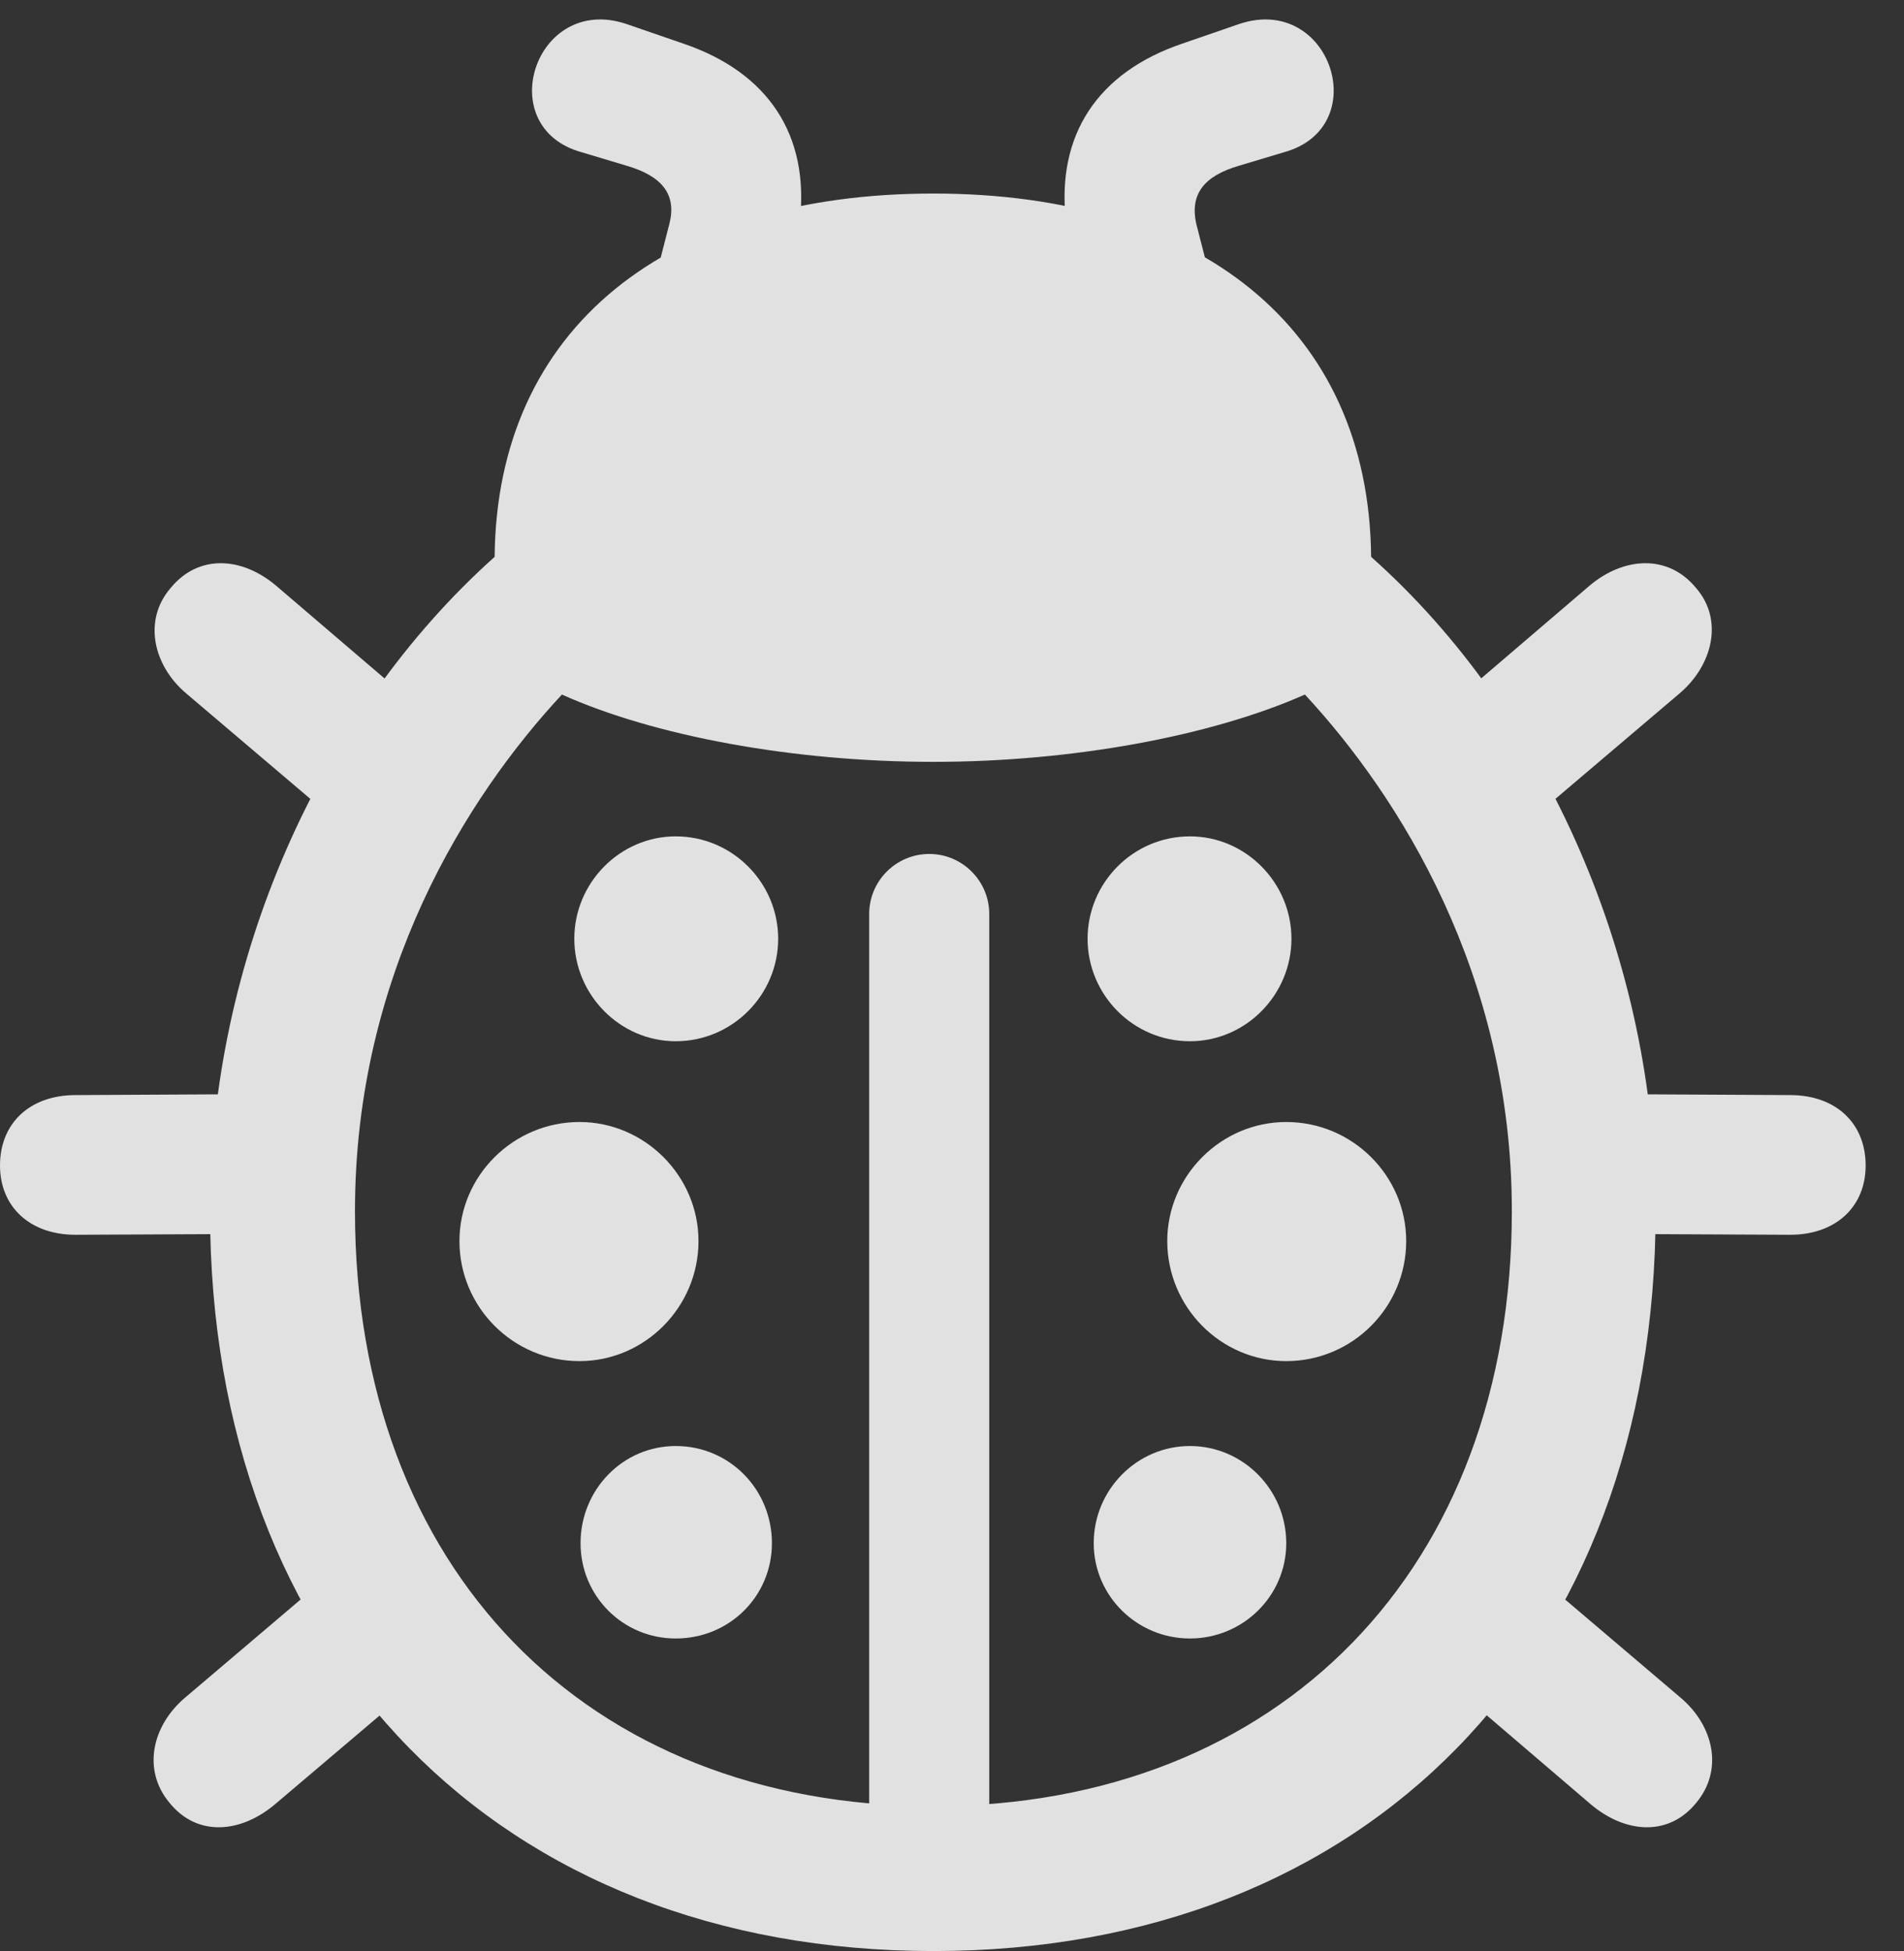 <?xml version="1.0" encoding="UTF-8"?>
<!--Generator: Apple Native CoreSVG 341-->
<!DOCTYPE svg
PUBLIC "-//W3C//DTD SVG 1.1//EN"
       "http://www.w3.org/Graphics/SVG/1.1/DTD/svg11.dtd">
<svg version="1.1" xmlns="http://www.w3.org/2000/svg" xmlns:xlink="http://www.w3.org/1999/xlink" viewBox="0 0 17.969 18.408">
 <rect x="0" y="0" width="17.969" height="18.408" fill="#333333" stroke="none"/>
 <g>
  <rect height="18.408" opacity="0" width="17.969" x="0" y="0"/>
  <path d="M8.809 18.408C12.9 18.408 15.625 15.625 15.625 11.426C15.625 9.092 14.609 6.738 12.94 5.254C12.92 3.086 11.309 1.826 8.809 1.826C6.289 1.826 4.688 3.096 4.668 5.254C3.018 6.729 1.982 9.062 1.982 11.426C1.982 15.625 4.717 18.408 8.809 18.408ZM8.809 7.188C10.127 7.188 11.435 6.943 12.315 6.553C13.203 7.51 14.268 9.189 14.268 11.426C14.268 14.795 12.08 17.041 8.809 17.041C5.527 17.041 3.35 14.795 3.35 11.426C3.35 9.189 4.404 7.52 5.303 6.553C6.172 6.943 7.48 7.188 8.809 7.188ZM8.203 17.432L9.336 17.432L9.336 8.623C9.336 8.311 9.082 8.057 8.77 8.057C8.457 8.057 8.203 8.311 8.203 8.623ZM6.377 9.824C6.914 9.824 7.344 9.385 7.344 8.857C7.344 8.33 6.914 7.891 6.377 7.891C5.85 7.891 5.42 8.33 5.42 8.857C5.42 9.385 5.85 9.824 6.377 9.824ZM5.469 12.842C6.084 12.842 6.592 12.334 6.592 11.709C6.592 11.094 6.084 10.586 5.469 10.586C4.844 10.586 4.336 11.094 4.336 11.709C4.336 12.334 4.844 12.842 5.469 12.842ZM6.377 15.459C6.885 15.459 7.285 15.059 7.285 14.56C7.285 14.053 6.885 13.643 6.377 13.643C5.879 13.643 5.479 14.053 5.479 14.56C5.479 15.059 5.879 15.459 6.377 15.459ZM11.23 9.824C11.758 9.824 12.188 9.385 12.188 8.857C12.188 8.33 11.758 7.891 11.23 7.891C10.693 7.891 10.264 8.33 10.264 8.857C10.264 9.385 10.693 9.824 11.23 9.824ZM12.139 12.842C12.764 12.842 13.271 12.334 13.271 11.709C13.271 11.094 12.764 10.586 12.139 10.586C11.523 10.586 11.016 11.094 11.016 11.709C11.016 12.334 11.523 12.842 12.139 12.842ZM11.23 15.459C11.729 15.459 12.139 15.059 12.139 14.56C12.139 14.053 11.729 13.643 11.23 13.643C10.732 13.643 10.322 14.053 10.322 14.56C10.322 15.059 10.732 15.459 11.23 15.459ZM5.488 1.436L5.908 1.562C6.25 1.66 6.387 1.836 6.318 2.109L6.23 2.451L7.51 2.441L7.549 2.08C7.637 1.279 7.256 0.684 6.445 0.41L5.908 0.225C5.049-0.059 4.639 1.201 5.488 1.436ZM12.119 1.436C12.969 1.201 12.559-0.059 11.699 0.225L11.162 0.41C10.352 0.684 9.971 1.279 10.059 2.08L10.107 2.441L11.377 2.451L11.289 2.109C11.23 1.836 11.357 1.66 11.699 1.562ZM4.023 6.738L2.607 5.527C2.285 5.254 1.875 5.225 1.611 5.547C1.348 5.85 1.445 6.279 1.758 6.543L3.184 7.754ZM2.617 10.322L0.713 10.332C0.283 10.332 0 10.596 0 10.996C0 11.387 0.283 11.65 0.713 11.65L2.617 11.641ZM3.174 14.805L1.748 16.016C1.436 16.279 1.338 16.699 1.602 17.012C1.865 17.334 2.275 17.295 2.598 17.021L4.014 15.82ZM13.584 6.738L14.424 7.754L15.85 6.543C16.162 6.279 16.27 5.85 16.006 5.547C15.742 5.225 15.322 5.254 15 5.527ZM14.99 10.322L14.99 11.641L16.895 11.65C17.324 11.65 17.607 11.387 17.607 10.996C17.607 10.596 17.324 10.332 16.895 10.332ZM14.434 14.805L13.594 15.81L15.01 17.021C15.332 17.295 15.742 17.334 16.006 17.012C16.27 16.699 16.172 16.279 15.859 16.016Z" fill="white" fill-opacity="0.85"/>
 </g>
</svg>
